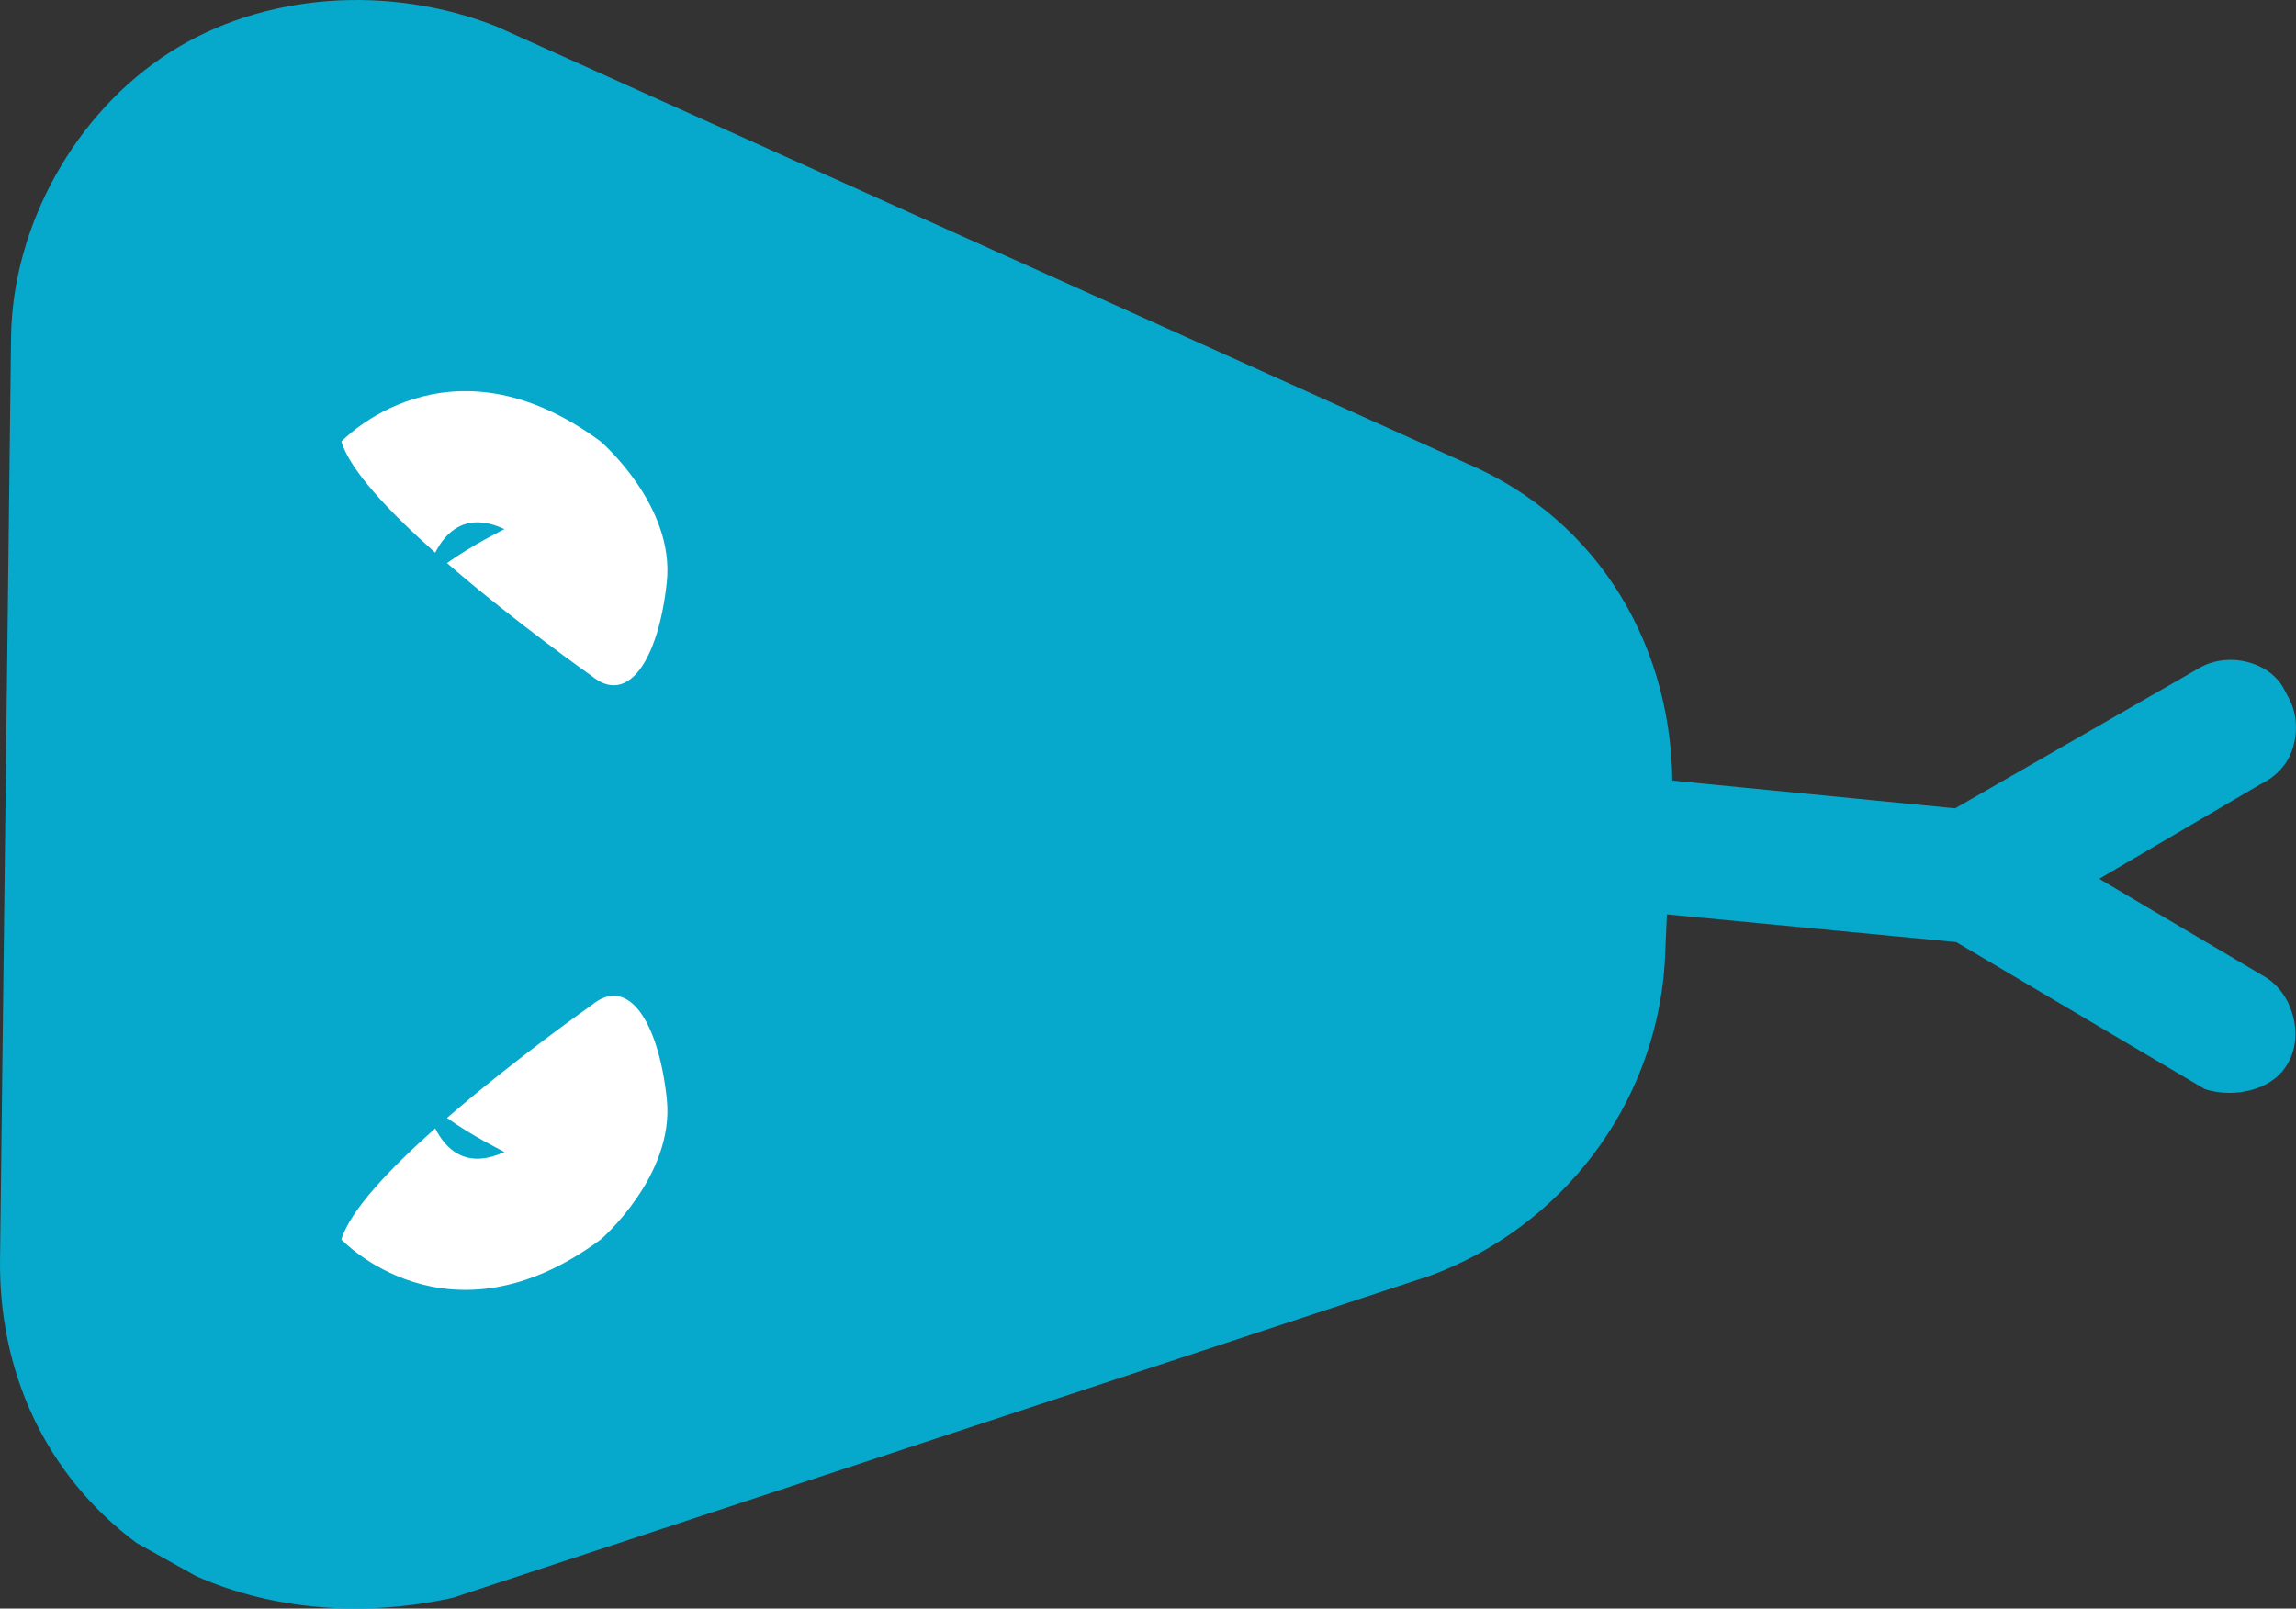 <svg version="1.1" id="图层_1" x="0px" y="0px" width="45.934px" height="32.182px" viewBox="0 0 45.934 32.182" enable-background="new 0 0 45.934 32.182" xml:space="preserve" xmlns="http://www.w3.org/2000/svg" xmlns:xlink="http://www.w3.org/1999/xlink" xmlns:xml="http://www.w3.org/XML/1998/namespace">
  <rect x="0" y="0" width="45.934" height="32.182" fill="#333333" stroke="none"/>
  <path fill="#06A8CB" d="M45.287,19.528l-3.29-1.946l3.23-1.894c0.444-0.215,0.592-0.549,0.647-0.733
	c0.108-0.356,0.067-0.744-0.11-1.036l-0.047-0.089c-0.219-0.463-0.725-0.628-1.091-0.628c-0.234,0-0.454,0.059-0.636,0.168
	l-4.875,2.802l-6.041-0.592c-0.078-0.007-0.112-0.009-0.146-0.009c-0.55,0-1.165,0.454-1.198,1.187
	c-0.026,0.567,0.276,1.083,0.809,1.379c0.036,0.019,0.151,0.045,0.22,0.061c0.076,0.018,0.156,0.036,0.239,0.062l6.139,0.588
	l4.968,2.939c0.153,0.052,0.325,0.078,0.499,0.078c0.197,0,0.863-0.043,1.175-0.604C46.099,20.689,45.859,19.848,45.287,19.528z" class="color c1"/>
  <path fill="#06A8CB" d="M3.921,31.532c-0.397-0.222-0.794-0.443-1.191-0.664c-1.838-1.372-2.762-3.449-2.729-5.687l0.22-18.442
	c0.033-2.237,1.288-4.487,3.174-5.69C5.28-0.156,7.797-0.313,9.93,0.528l19.415,8.744c2.663,1.138,4.175,3.716,4.111,6.63
	l-0.152,3.386c-0.195,2.84-2.069,5.266-4.69,6.233L9.057,31.967C7.275,32.361,5.45,32.211,3.921,31.532z" class="color c1"/>
  <path fill="#FFFFFF" d="M13.34,11.648c0.165-1.536-1.322-2.814-1.322-2.814c-3.065-2.269-5.188,0-5.188,0
	c0.174,0.58,0.97,1.417,1.877,2.223c0.209-0.414,0.619-0.828,1.384-0.471c0,0-0.665,0.33-1.148,0.68
	c1.369,1.187,2.888,2.253,2.888,2.253C12.569,14.137,13.175,13.188,13.34,11.648z" class="color c2"/>
  <path fill="#FFFFFF" d="M11.831,20.113c0,0-1.519,1.066-2.888,2.253c0.483,0.35,1.148,0.68,1.148,0.68
	c-0.766,0.357-1.175-0.057-1.384-0.471C7.8,23.381,7.004,24.218,6.83,24.798c0,0,2.123,2.269,5.188,0c0,0,1.486-1.278,1.322-2.814
	C13.175,20.444,12.569,19.495,11.831,20.113z" class="color c2"/>
</svg>